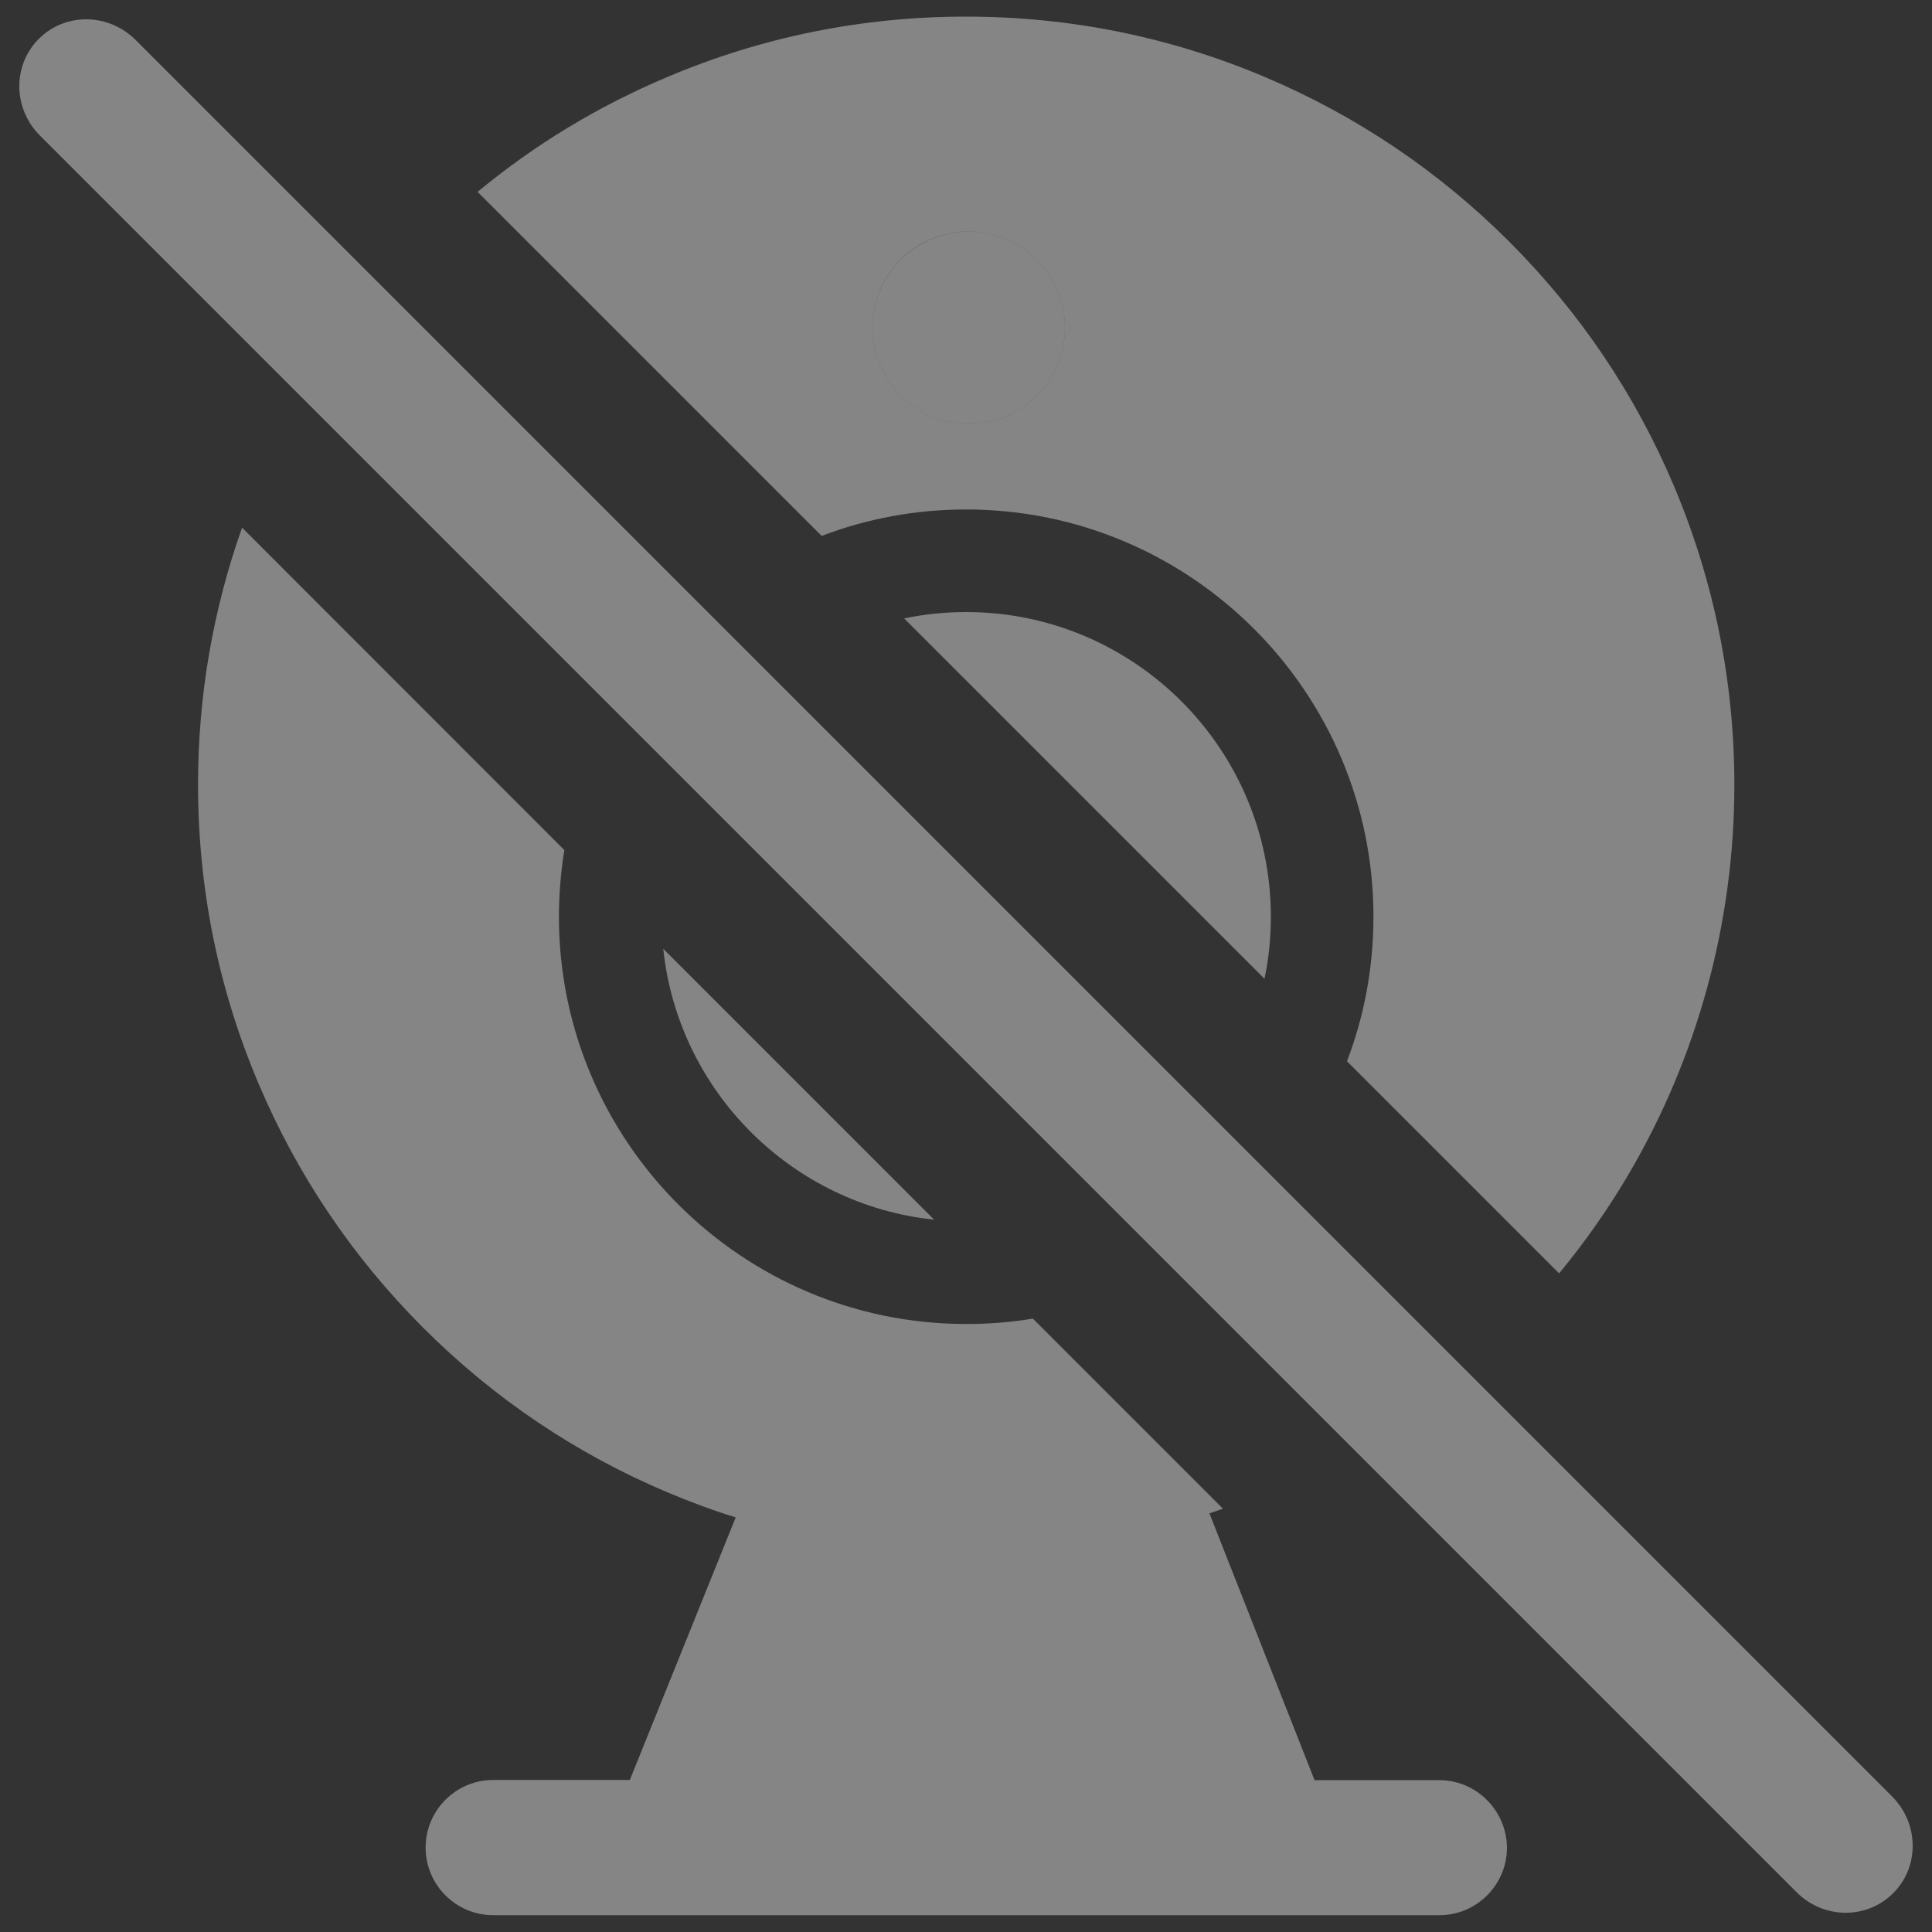 <?xml version="1.0" encoding="utf-8"?>
<!-- Svg Vector Icons : http://www.onlinewebfonts.com/icon -->
<!DOCTYPE svg PUBLIC "-//W3C//DTD SVG 1.1//EN" "http://www.w3.org/Graphics/SVG/1.1/DTD/svg11.dtd">
<svg version="1.1" xmlns="http://www.w3.org/2000/svg" xmlns:xlink="http://www.w3.org/1999/xlink" x="0px" y="0px" viewBox="0 0 1000 1000" enable-background="new 0 0 1000 1000" xml:space="preserve" fill="rgba(255, 255, 255, 0.4)">
<rect x="0" y="0" width="1000" height="1000" fill="#333333" stroke="none"/>
<g><path d="M501.4,219.4c27.5,0,49.8-22.4,49.8-49.8c0-27.5-22.4-49.8-49.8-49.8c-27.5,0-49.8,22.4-49.8,49.8C451.6,197,473.9,219.4,501.4,219.4z"/><path d="M425.3,277.4L247.2,99.3c29.6-24.5,62.5-44.4,98.1-59.4C394.3,19.1,446.3,8.6,500,8.6c53.7,0,105.7,10.5,154.8,31.3c47.3,20,89.9,48.7,126.4,85.2c36.5,36.5,65.2,79,85.2,126.4c20.7,49,31.3,101.1,31.3,154.8c0,71-19,140.7-54.8,201.6c-10.6,18-22.6,35.1-35.9,51.2L697.2,549.3c8.9-23.3,13.7-48.5,13.7-74.8c0-116.3-94.6-210.8-210.8-210.8C473.7,263.7,448.5,268.5,425.3,277.4z M451.6,169.6c0,27.5,22.4,49.8,49.8,49.8c27.5,0,49.8-22.4,49.8-49.8c0-27.5-22.4-49.8-49.8-49.8C473.9,119.7,451.6,142.1,451.6,169.6z"/><path d="M744.9,921.4h-64.5L626,783.3c2.3-0.8,4.7-1.6,7-2.4l-98.4-98.4c-11.2,1.9-22.8,2.8-34.5,2.8c-116.2,0-210.8-94.6-210.8-210.8c0-11.8,1-23.3,2.8-34.5L125.3,273.1c-15.1,42.6-22.8,87.2-22.8,133c0,53.7,10.5,105.7,31.3,154.7c20,47.3,48.7,89.9,85.2,126.4c36.5,36.5,79,65.2,126.4,85.2c11.6,4.9,23.4,9.3,35.4,13l-54.8,135.9h-70.7c-19.3,0-35,15.7-35,35c0,19.3,15.7,35,35,35h489.7c19.3,0,35-15.7,35-35C779.8,937.1,764.2,921.4,744.9,921.4z"/><path d="M483.5,631.3L343.3,491.1C351,564.8,409.8,623.6,483.5,631.3z"/><path d="M500.1,316.8c-11,0-21.8,1.1-32.1,3.3l186.5,186.5c2.2-10.4,3.3-21.1,3.3-32.1C657.8,387.5,587,316.8,500.1,316.8z"/><path d="M979.4,929.9L70.1,20.6c-14-13.9-36.3-14.2-50-0.5c-13.7,13.7-13.4,36,0.5,50l909.3,909.3c14,14,36.3,14.2,50,0.5C993.6,966.3,993.3,943.9,979.4,929.9z"/></g>
</svg>